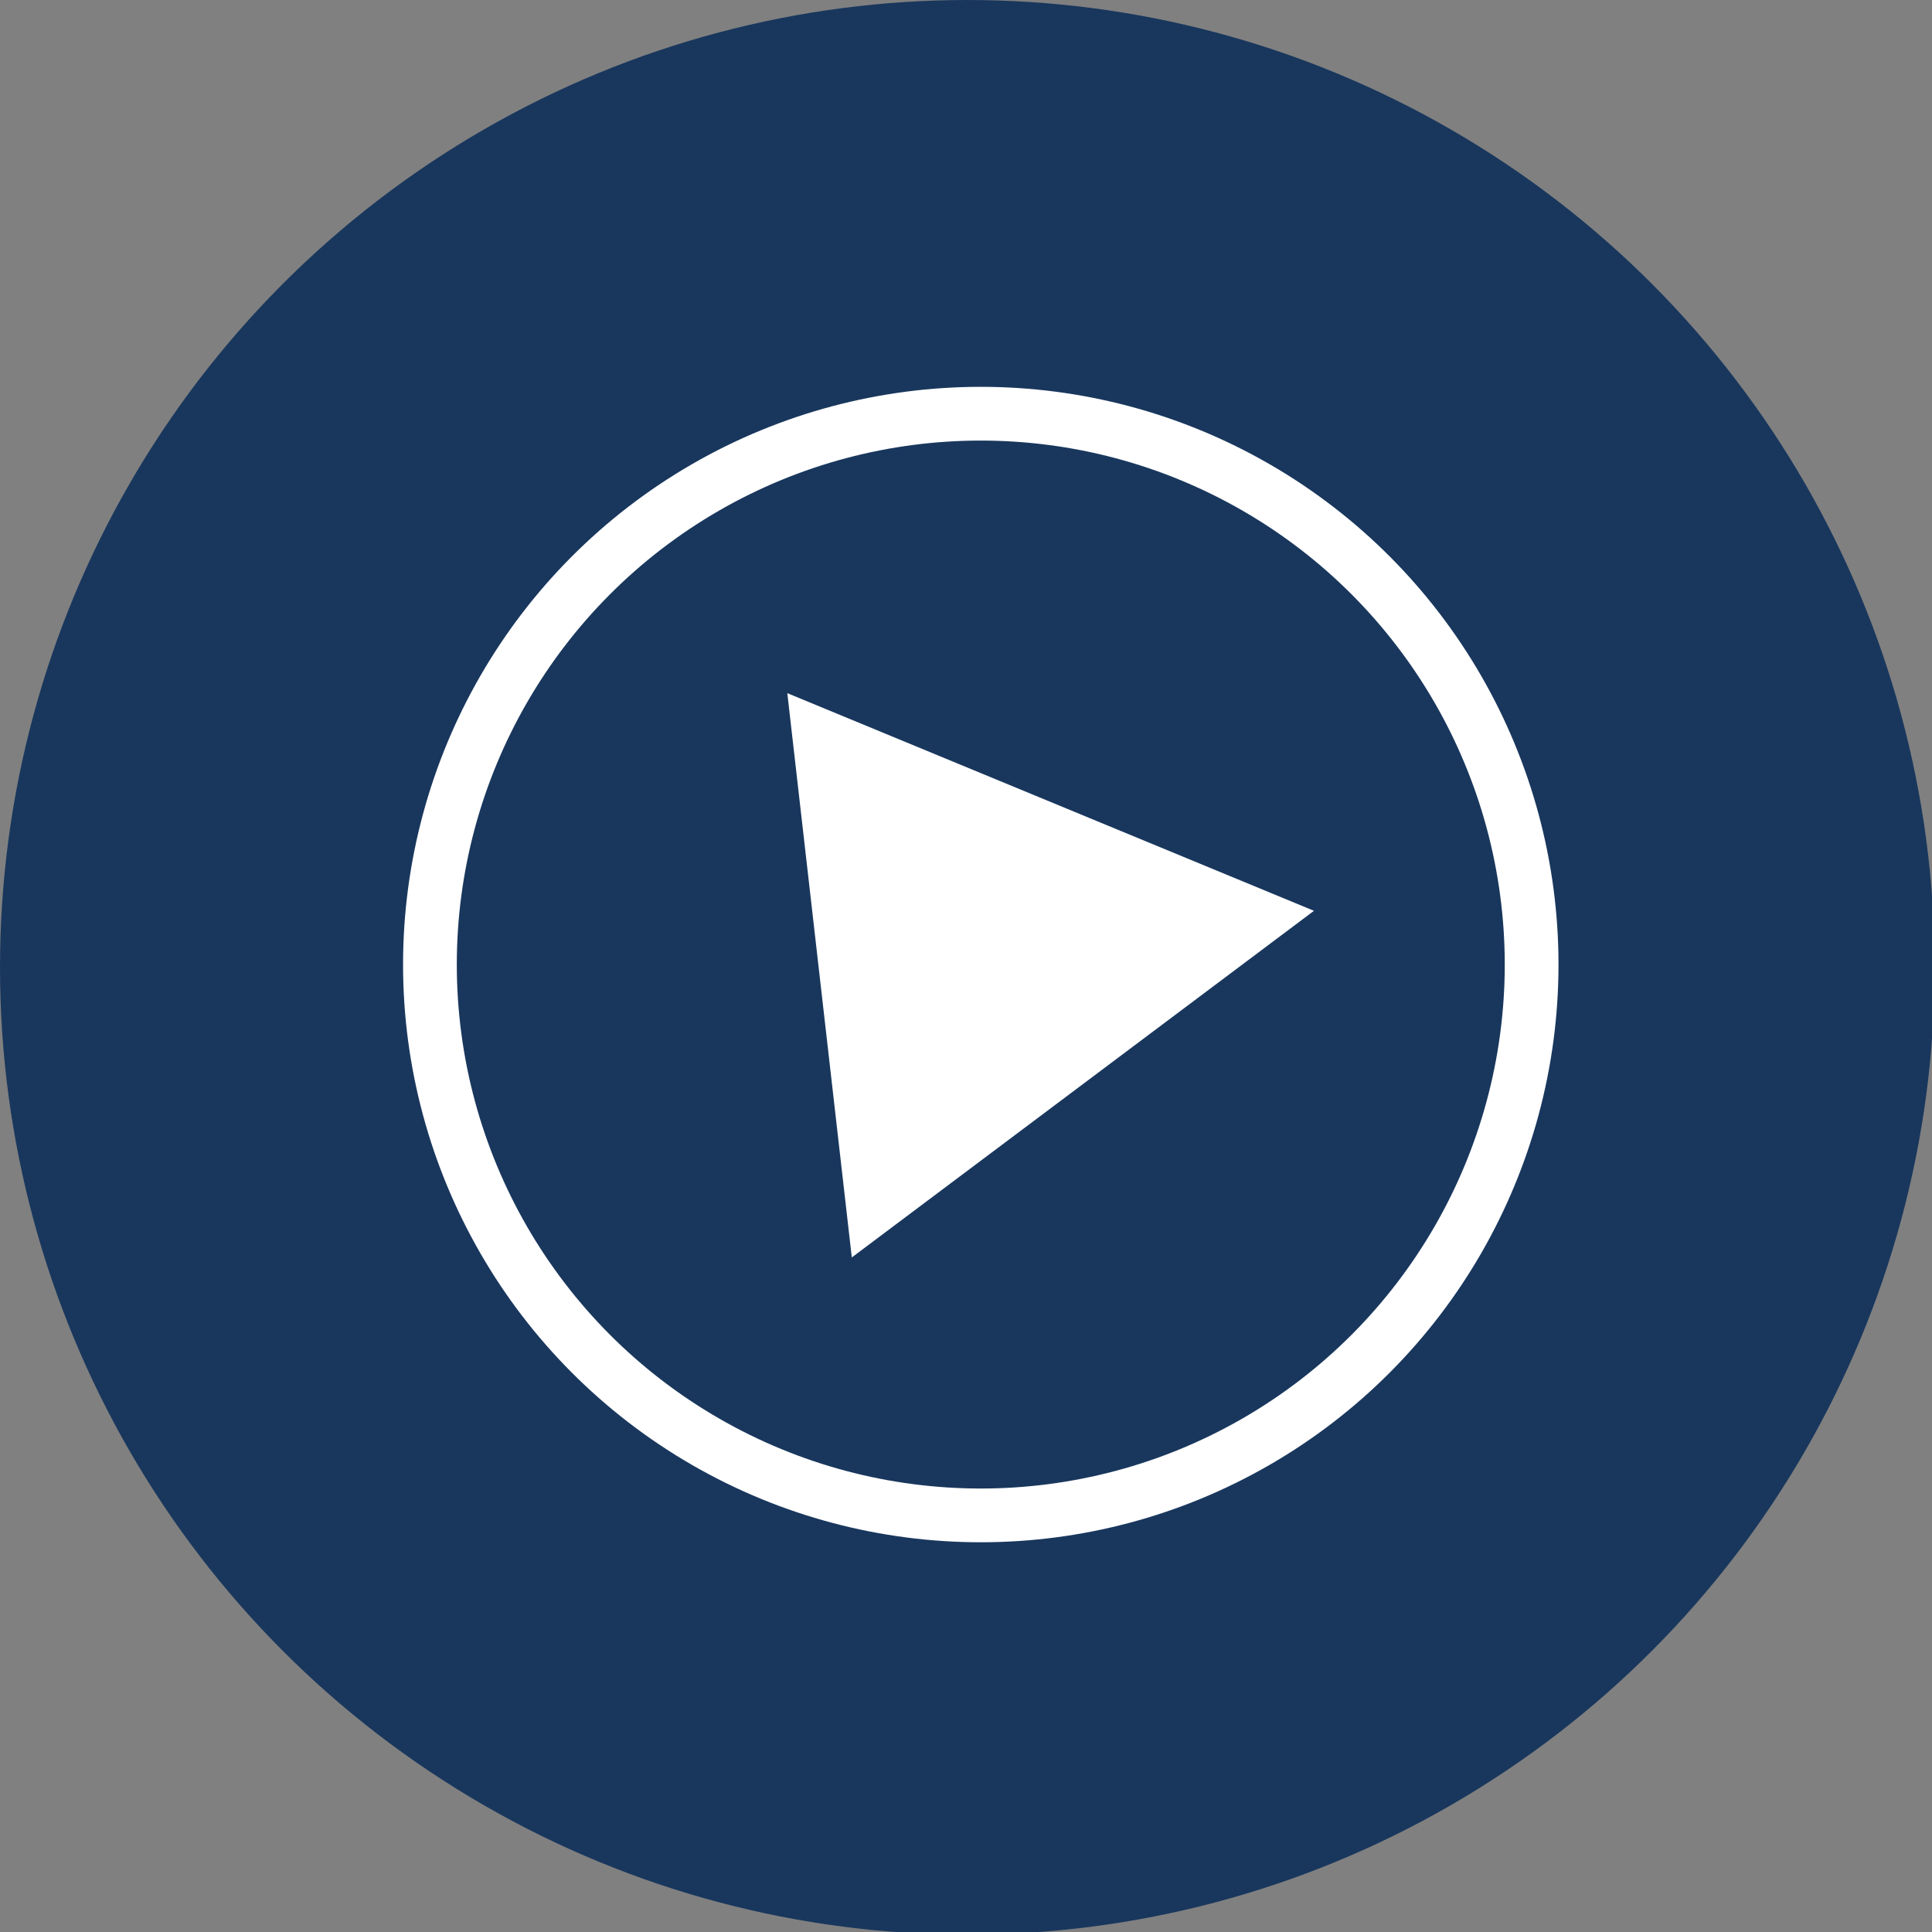 <?xml version="1.0" encoding="utf-8"?>
<!-- Generator: Adobe Illustrator 27.2.0, SVG Export Plug-In . SVG Version: 6.00 Build 0)  -->
<svg version="1.1" id="Layer_1" xmlns="http://www.w3.org/2000/svg" xmlns:xlink="http://www.w3.org/1999/xlink" x="0px" y="0px"
	 viewBox="0 0 71.9 71.9" style="enable-background:new 0 0 71.9 71.9;" xml:space="preserve">
<rect x="0" y="0" width="71.9" height="71.9" fill="#808080" stroke="none"/>
<style type="text/css">
	.st0{fill:#19375D;}
	.st1{fill:none;}
	.st2{fill:none;stroke:#FFFFFF;stroke-width:2;stroke-linecap:round;stroke-linejoin:round;}
	.st3{fill:#FFFFFF;}
</style>
<g id="Component_24_9" transform="translate(331.5)">
	<g id="Component_21_1">
		<g id="Group_3199-2">
			<ellipse id="Ellipse_172-2" class="st0" cx="-295.5" cy="36" rx="36" ry="36"/>
		</g>
	</g>
	<g id="Group_3658" transform="translate(-333 -539.604)">
		<g id="Ellipse_177" transform="translate(348 554)">
			<circle class="st1" cx="-310" cy="21.5" r="21.5"/>
			<circle class="st2" cx="-310" cy="21.5" r="20.5"/>
		</g>
		<path id="Polygon_1" class="st3" d="M30.8,565.4l19.6,8.1l-17.2,12.9L30.8,565.4z"/>
	</g>
</g>
</svg>
